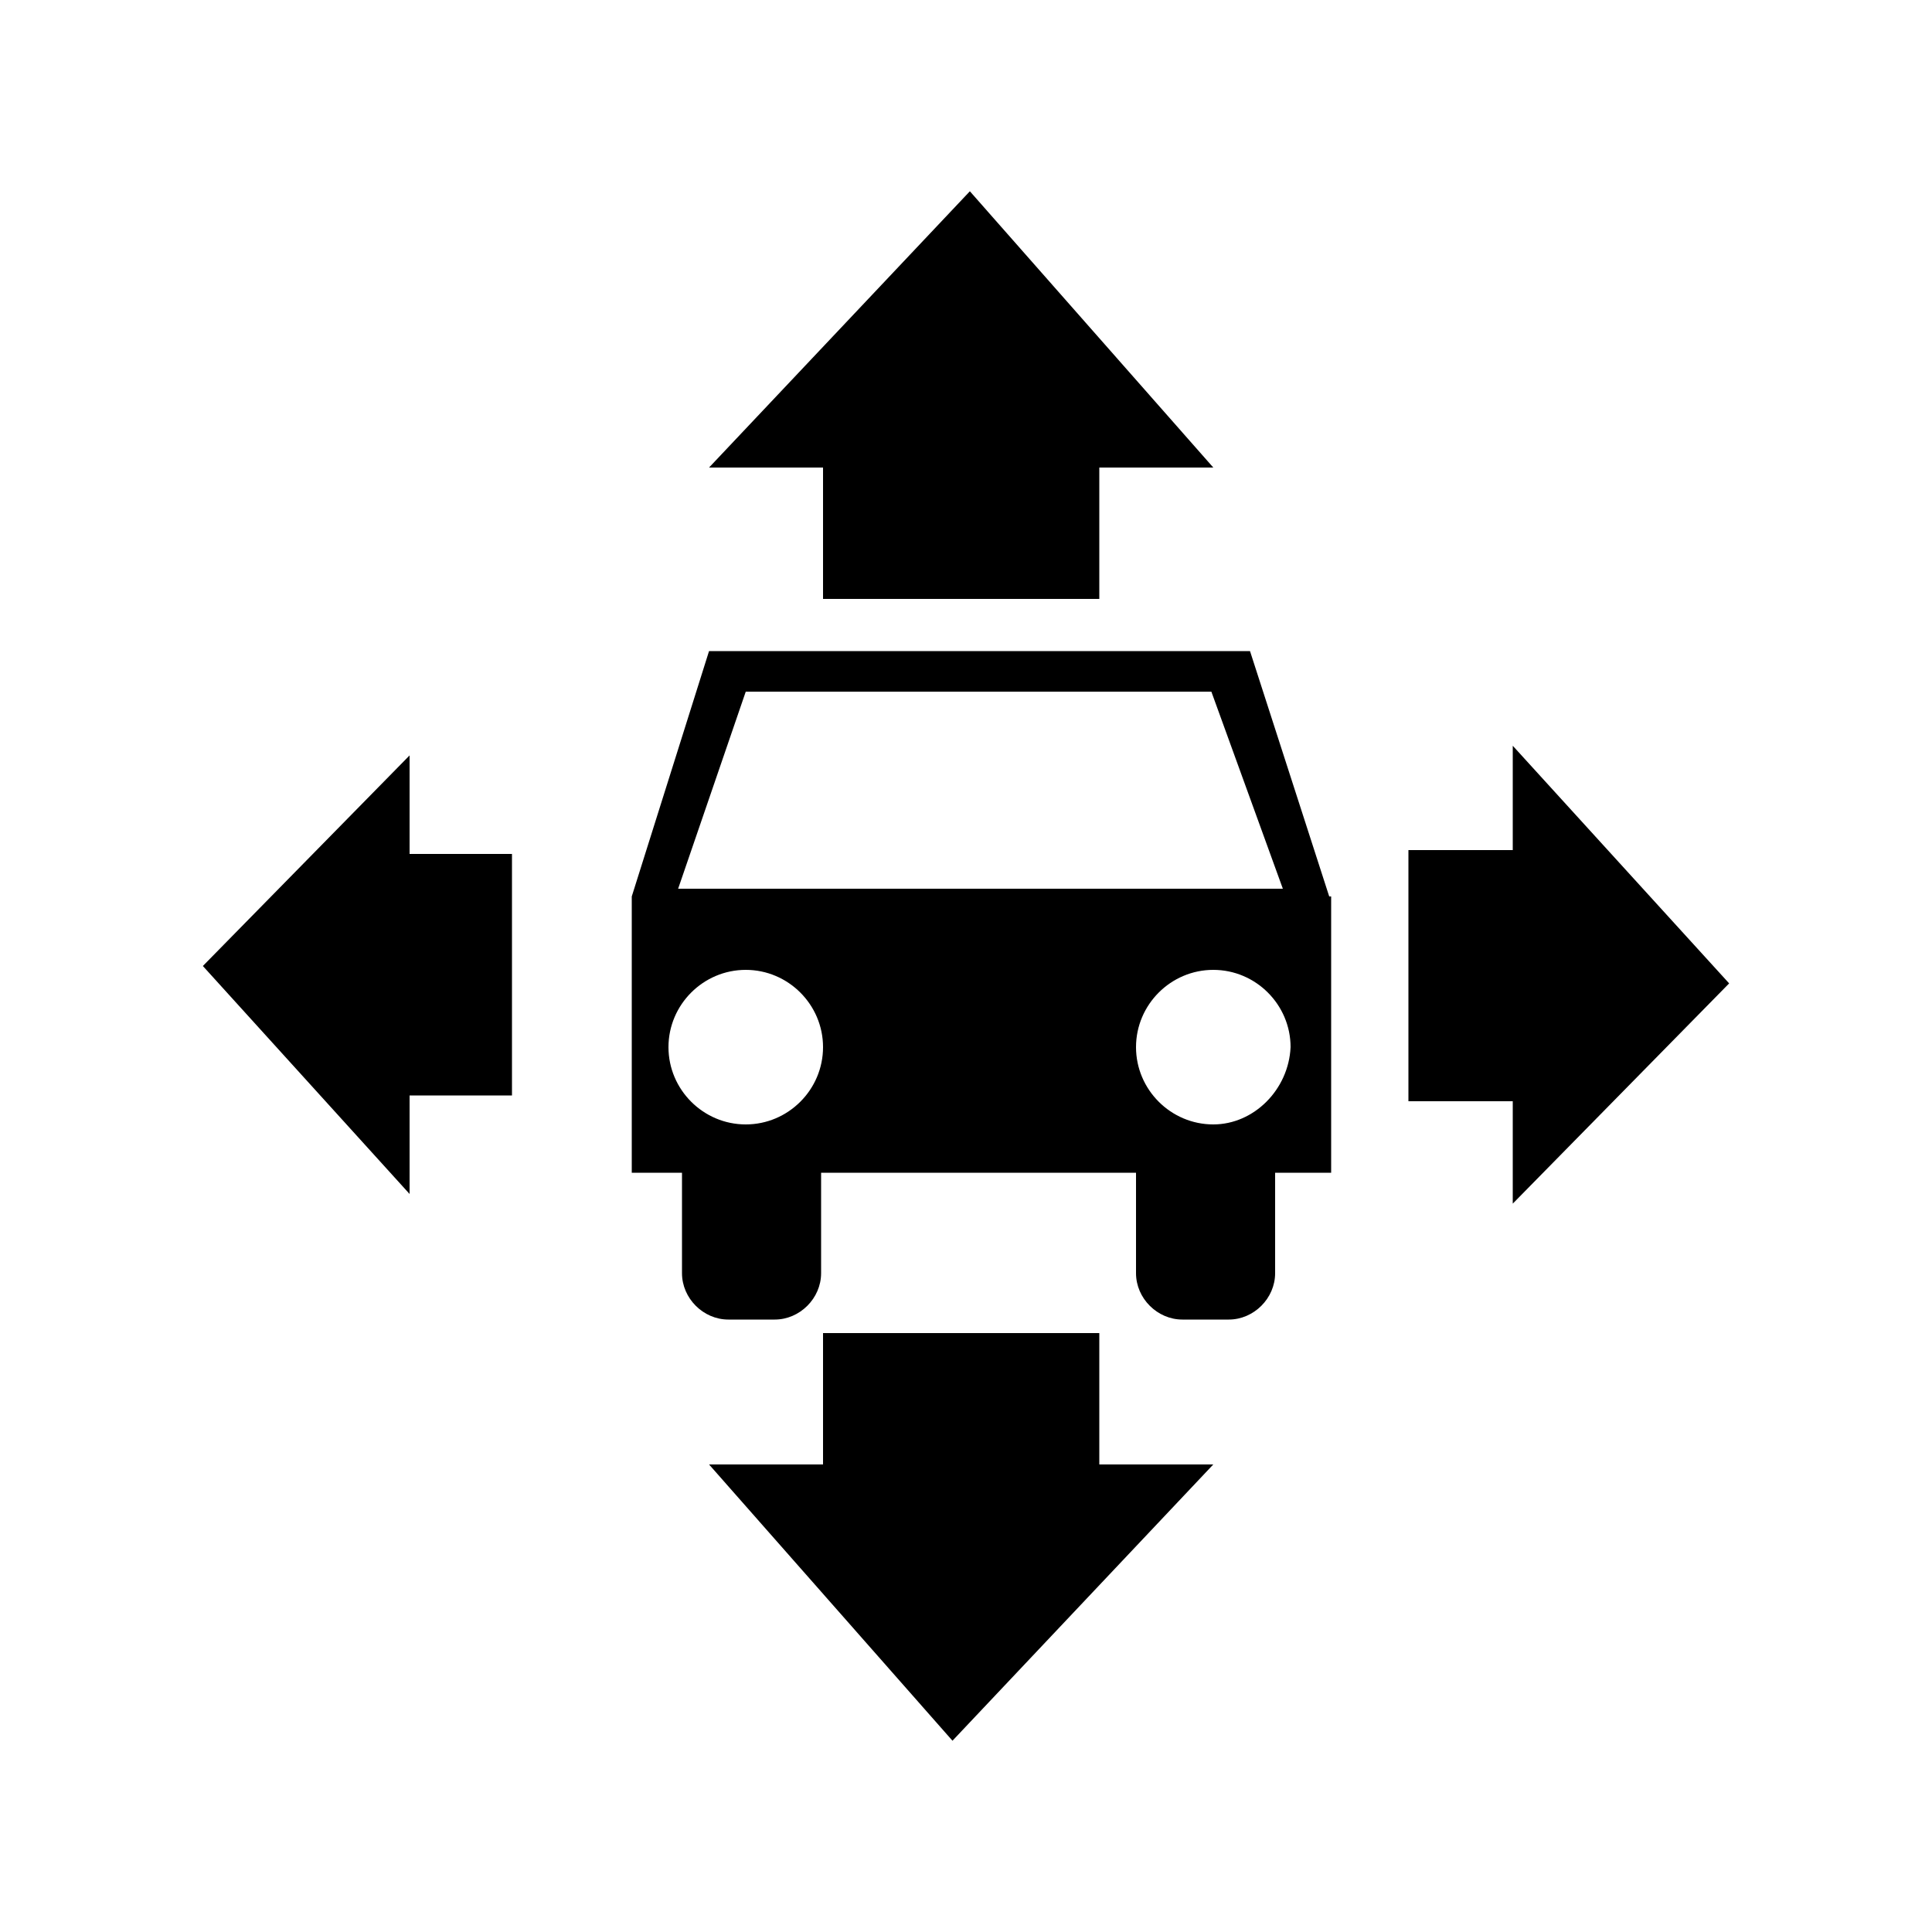 <?xml version="1.0" encoding="utf-8"?>
<!-- Generator: Adobe Illustrator 25.2.0, SVG Export Plug-In . SVG Version: 6.00 Build 0)  -->
<svg version="1.1" id="Layer_1" xmlns="http://www.w3.org/2000/svg" xmlns:xlink="http://www.w3.org/1999/xlink" x="0px" y="0px"
	 viewBox="0 0 100 100" style="enable-background:new 0 0 100 100;" xml:space="preserve">
<g>
	<polygon points="62.8,24.2 50.2,9.9 36.7,24.2 42.6,24.2 42.6,31 56.9,31 56.9,24.2 	"/>
	<polygon points="36.7,75.8 49.3,90.1 62.8,75.8 56.9,75.8 56.9,69 42.6,69 42.6,75.8 	"/>
	<polygon points="78.3,62.3 89.5,50.9 78.3,38.6 78.3,44 72.9,44 72.9,57 78.3,57 	"/>
	<polygon points="21.2,39.1 10.5,50 21.2,61.8 21.2,56.7 26.5,56.7 26.5,44.2 21.2,44.2 	"/>
	<path d="M68.8,46.4l-4.1-12.7h-28l-4,12.7v14.3h2.6v5.2c0,1.3,1.1,2.4,2.4,2.4h2.4c1.3,0,2.4-1.1,2.4-2.4v-5.2h16.3v5.2
		c0,1.3,1.1,2.4,2.4,2.4h2.4c1.3,0,2.4-1.1,2.4-2.4v-5.2h2.9V46.4z M38.6,35.8h24.1l3.7,10.2H35.1L38.6,35.8z M38.6,58.2
		c-2.2,0-4-1.8-4-4c0-2.2,1.8-4,4-4s4,1.8,4,4C42.6,56.4,40.8,58.2,38.6,58.2z M62.8,58.2c-2.2,0-4-1.8-4-4c0-2.2,1.8-4,4-4
		c2.2,0,4,1.8,4,4C66.7,56.4,64.9,58.2,62.8,58.2z"/>
</g>
</svg>
